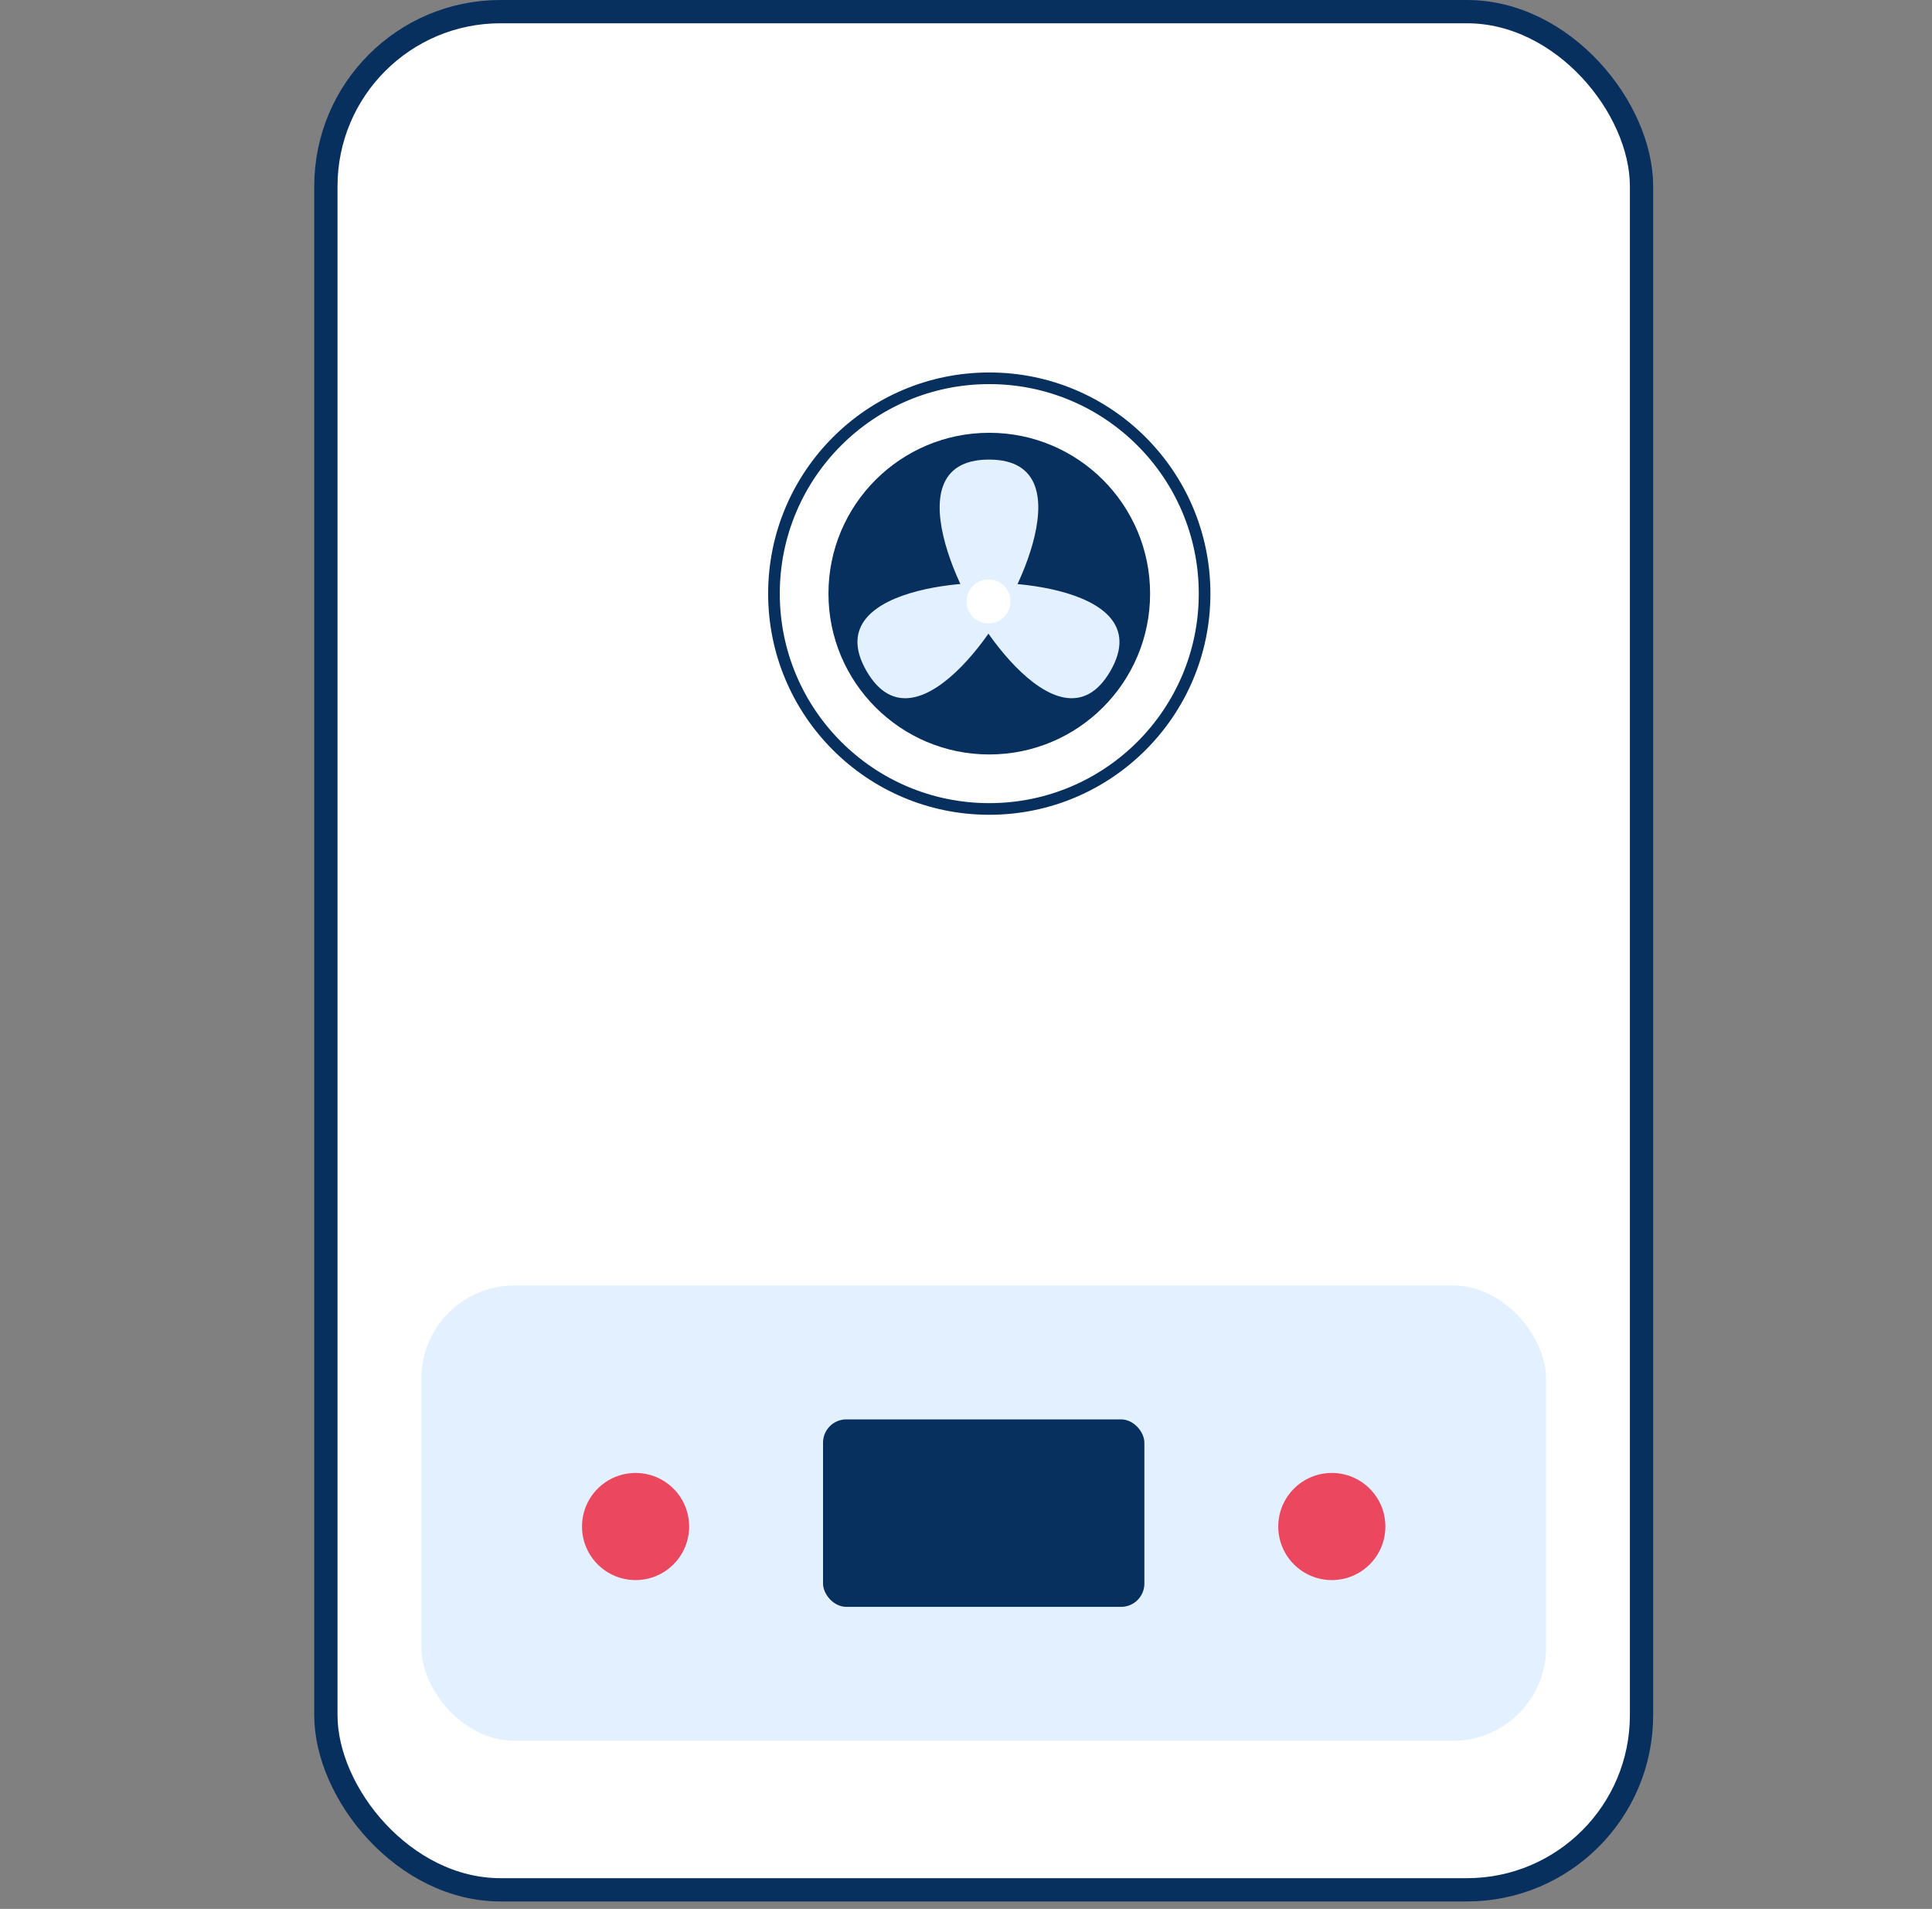 <svg width="83" height="82" viewBox="0 0 83 82" fill="none" xmlns="http://www.w3.org/2000/svg">
<rect x="0" y="0" width="83" height="82" fill="#808080" stroke="none"/>
<rect x="14" y="0.5" width="56.521" height="80.68" rx="7.5" fill="white" stroke="#08305E"/>
<circle cx="42.5" cy="25.5" r="9.25" fill="white" stroke="#08305E" stroke-width="0.5"/>
<circle cx="42.5" cy="25.5" r="6.909" fill="#08305E"/>
<path d="M41.427 25.2C41.667 24.785 49.962 24.912 47.704 28.824C45.446 32.736 41.187 25.615 41.427 25.2Z" fill="#E2F0FF"/>
<path d="M42.487 26.99C42.007 26.99 37.97 19.742 42.487 19.742C47.004 19.742 42.967 26.99 42.487 26.99Z" fill="#E2F0FF"/>
<path d="M43.503 25.2C43.263 24.785 34.967 24.912 37.226 28.824C39.484 32.736 43.742 25.615 43.503 25.2Z" fill="#E2F0FF"/>
<circle cx="42.469" cy="25.835" r="0.945" fill="white"/>
<rect x="18.102" y="55.22" width="48.318" height="19.557" rx="4" fill="#E2F0FF"/>
<rect x="35.358" y="60.972" width="13.805" height="8.053" rx="1" fill="#08305E"/>
<circle cx="27.305" cy="65.574" r="2.301" fill="#EB475F"/>
<circle cx="57.216" cy="65.574" r="2.301" fill="#EB475F"/>
</svg>
